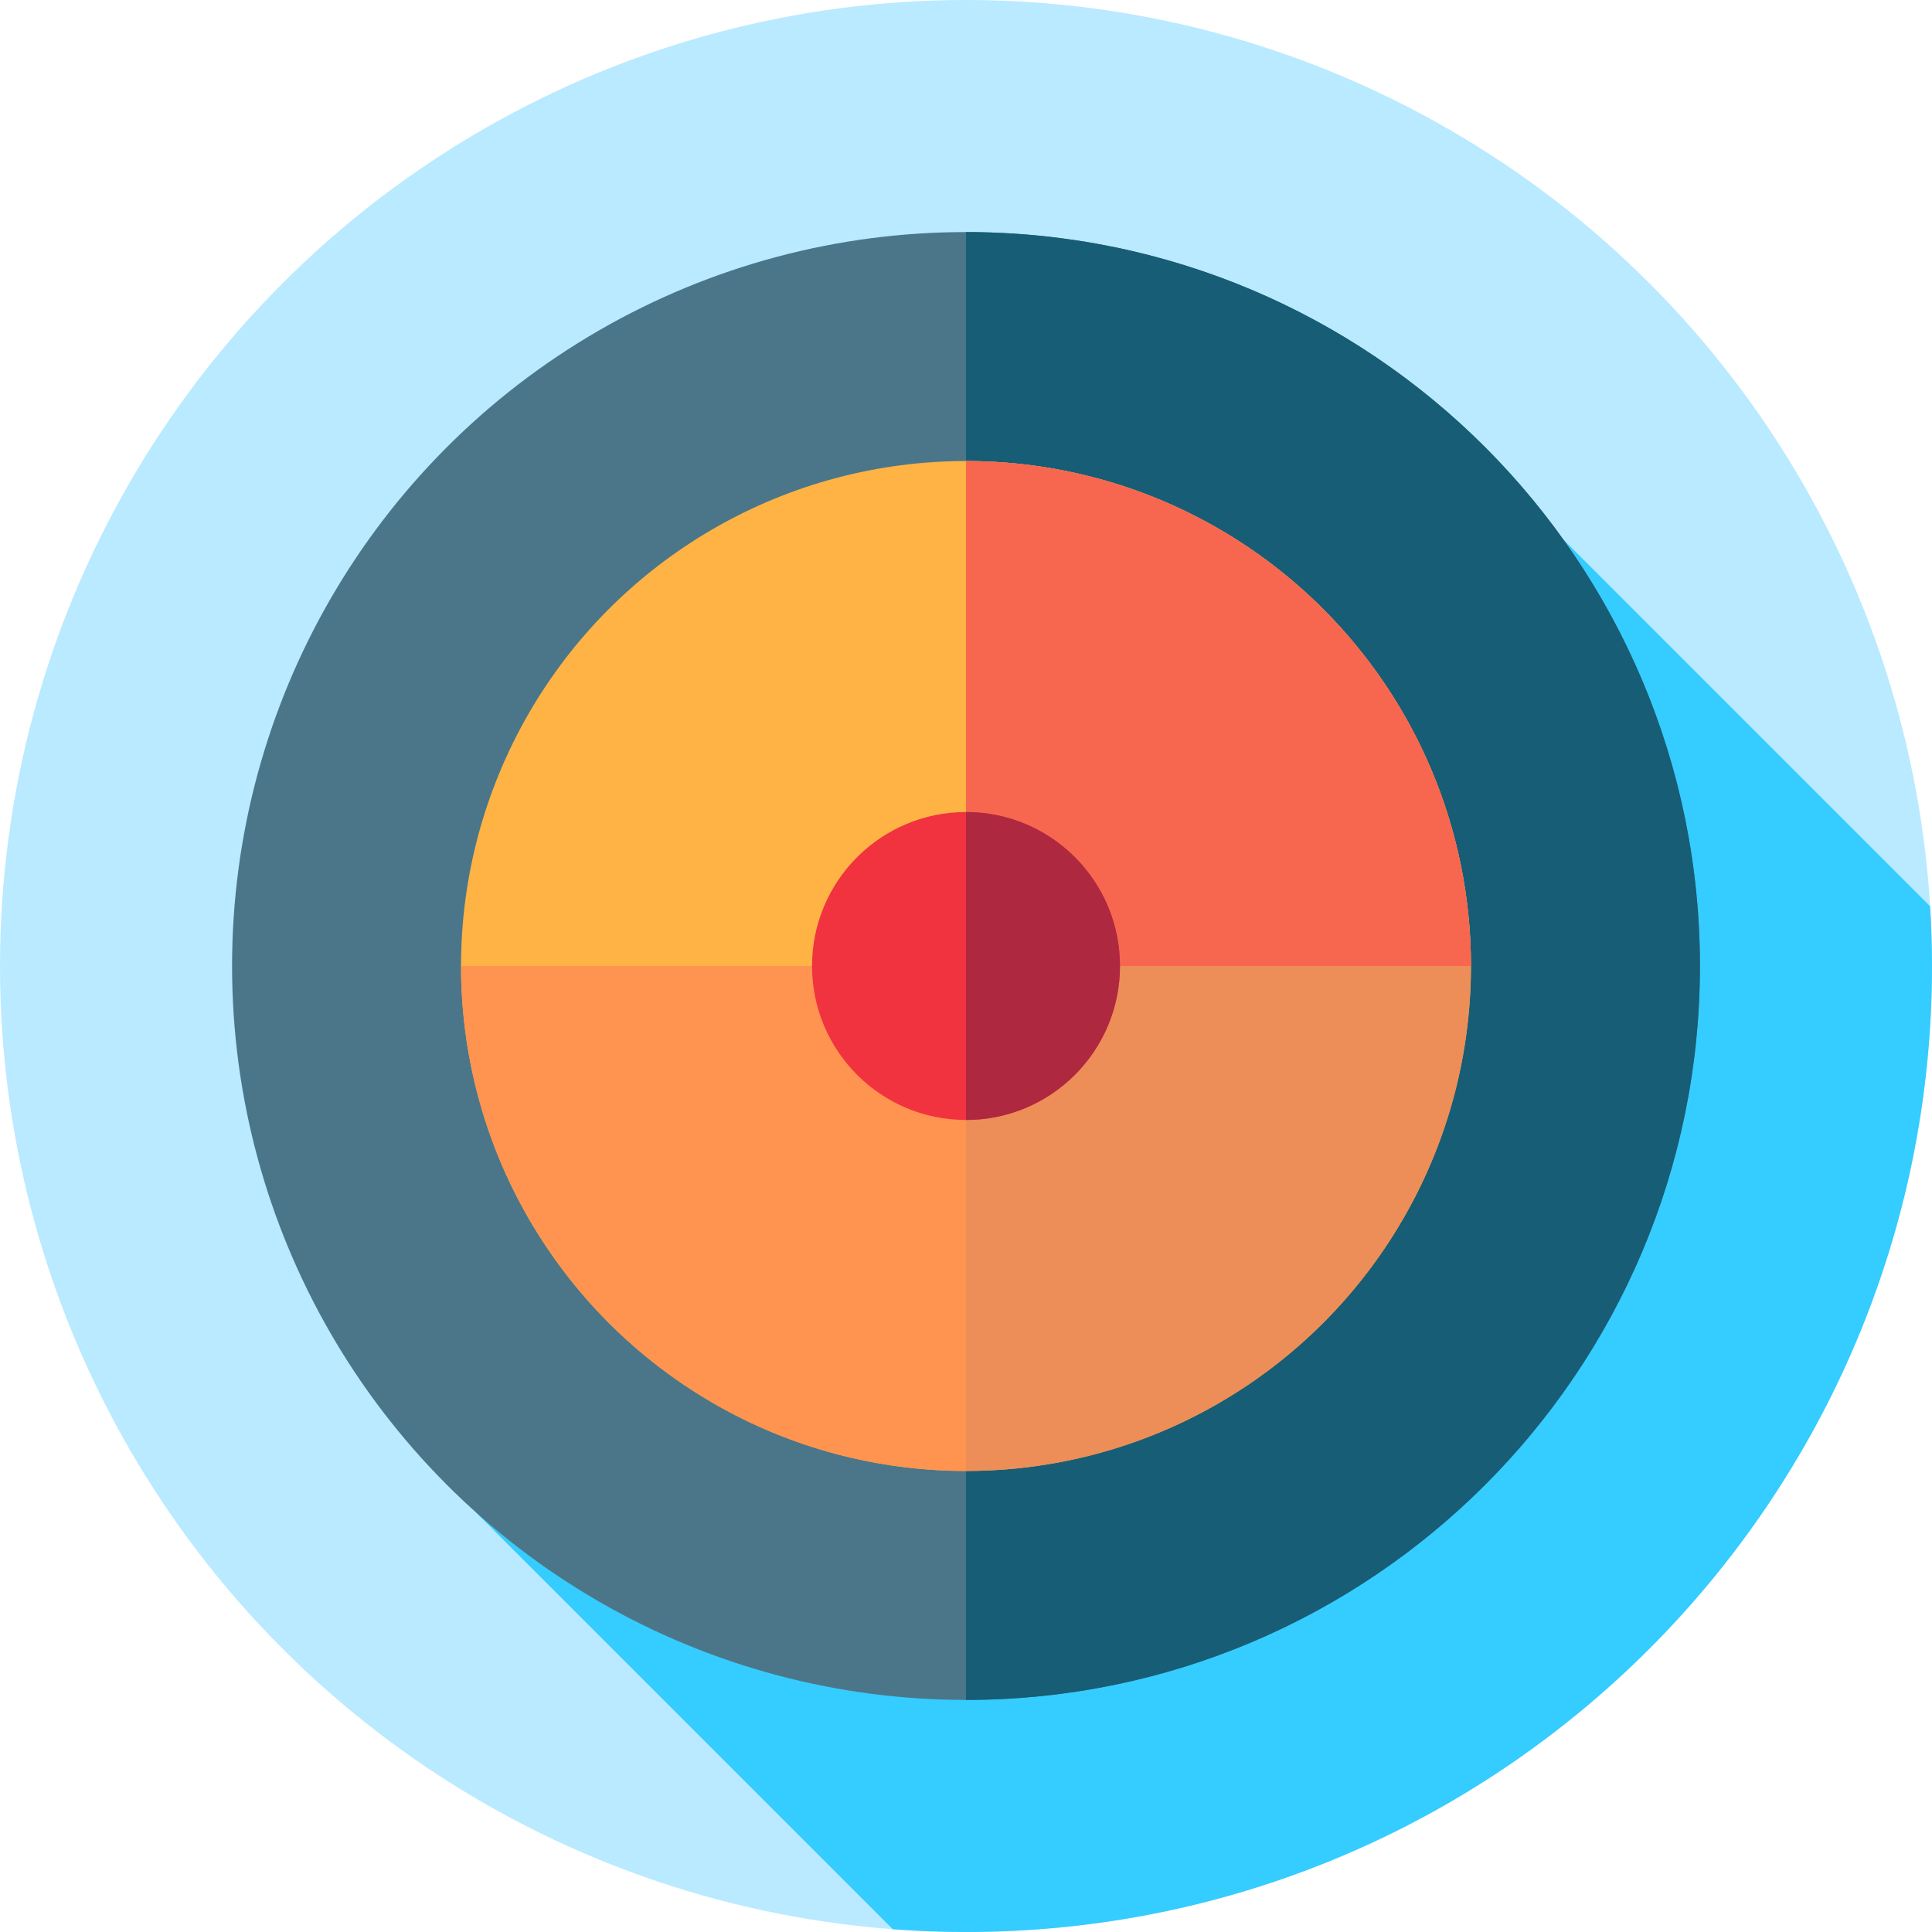 <?xml version="1.0" encoding="iso-8859-1"?>
<!-- Generator: Adobe Illustrator 19.0.0, SVG Export Plug-In . SVG Version: 6.00 Build 0)  -->
<svg xmlns="http://www.w3.org/2000/svg" xmlns:xlink="http://www.w3.org/1999/xlink" version="1.1" id="Capa_1" x="0px" y="0px" viewBox="0 0 512 512" style="enable-background:new 0 0 512 512;" xml:space="preserve">
<circle style="fill:#B9EAFF;" cx="256" cy="256" r="256"/>
<path style="fill:#35CCFF;" d="M512,256c0-5.314-0.182-10.586-0.501-15.82l-97.174-97.174L125.981,400.647l110.626,110.626  C243.009,511.752,249.475,512,256,512C397.385,512,512,397.385,512,256z"/>
<circle style="fill:#4B7689;" cx="256" cy="256" r="194.5"/>
<path style="fill:#175D76;" d="M256,61.5v389c107.419,0,194.5-87.081,194.5-194.5S363.419,61.5,256,61.5z"/>
<circle style="fill:#FFB344;" cx="256" cy="256" r="133.82"/>
<path style="fill:#ED8D58;" d="M256,122.184v267.632c73.905,0,133.816-59.911,133.816-133.816S329.905,122.184,256,122.184z"/>
<path style="fill:#F7674F;" d="M389.816,256c0-73.905-59.911-133.816-133.816-133.816V256H389.816z"/>
<path style="fill:#FF9451;" d="M256,389.816c-73.905,0-133.816-59.911-133.816-133.816H256V389.816z"/>
<circle style="fill:#F1333F;" cx="256" cy="256" r="40.802"/>
<path style="fill:#AE283F;" d="M296.802,256c0-22.534-18.268-40.802-40.802-40.802l0,0v81.603  C278.534,296.802,296.802,278.534,296.802,256z"/>
<g>
</g>
<g>
</g>
<g>
</g>
<g>
</g>
<g>
</g>
<g>
</g>
<g>
</g>
<g>
</g>
<g>
</g>
<g>
</g>
<g>
</g>
<g>
</g>
<g>
</g>
<g>
</g>
<g>
</g>
</svg>
